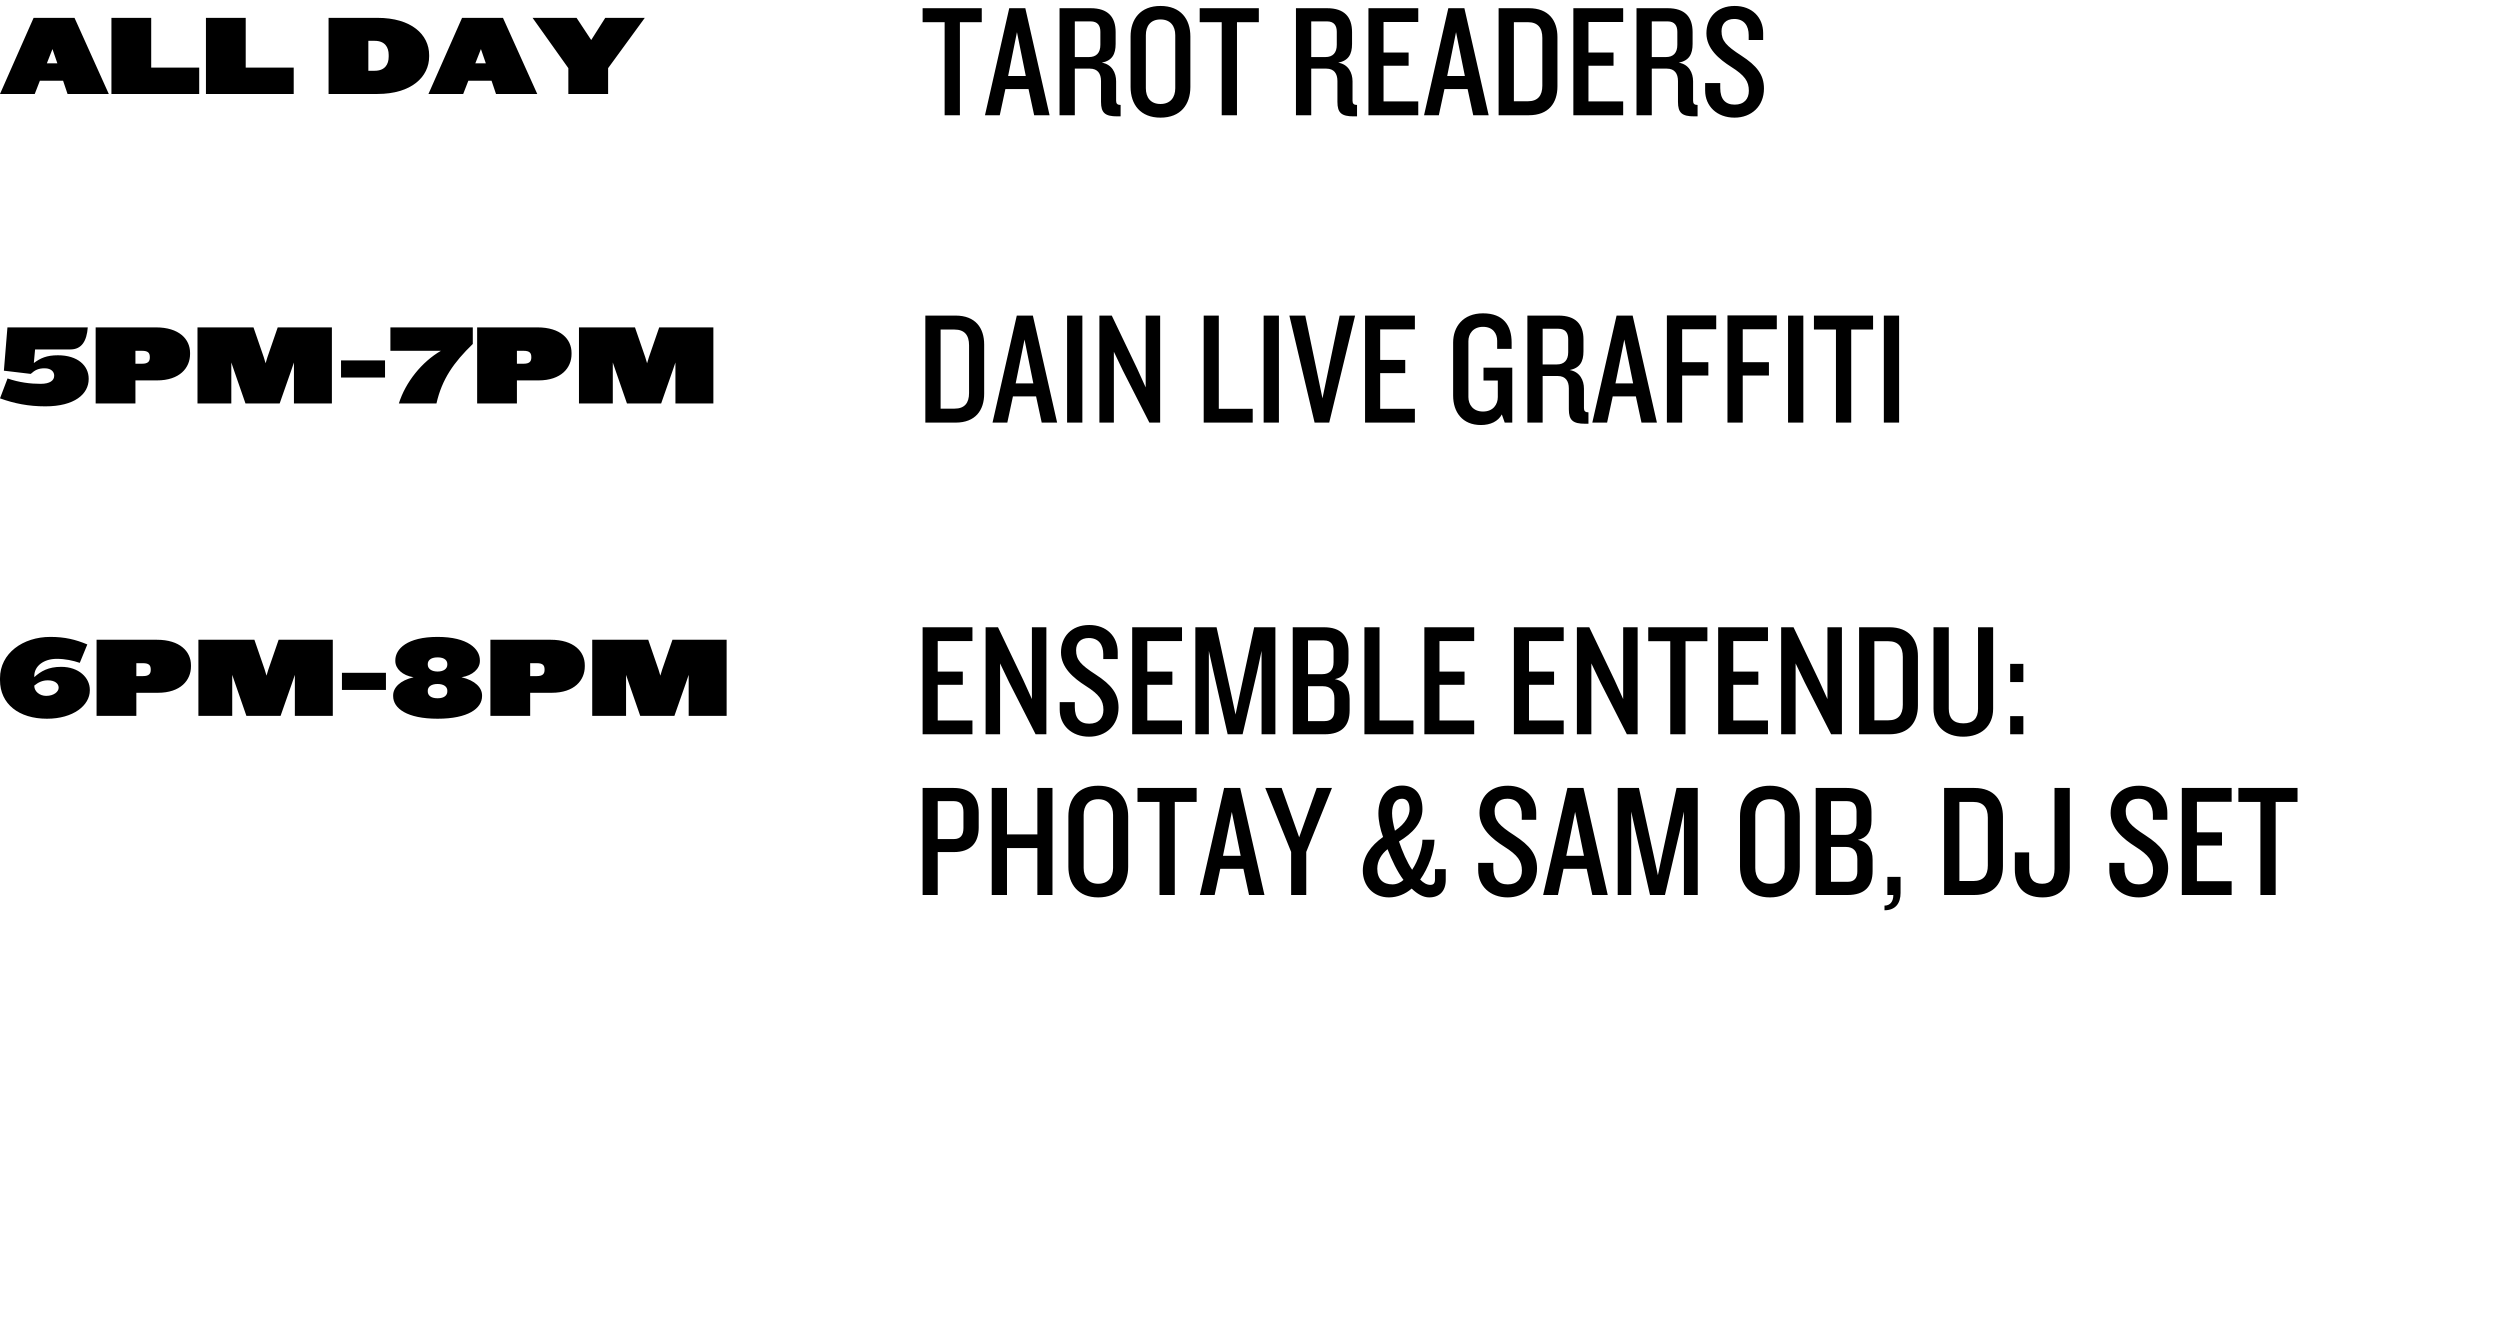 <?xml version="1.0" encoding="UTF-8"?>
<svg width="420px" height="225px" viewBox="0 0 420 225" version="1.1" xmlns="http://www.w3.org/2000/svg" xmlns:xlink="http://www.w3.org/1999/xlink">
    <!-- Generator: Sketch 49.3 (51167) - http://www.bohemiancoding.com/sketch -->
    <title>tuesday-s</title>
    <desc>Created with Sketch.</desc>
    <defs></defs>
    <g id="tuesday-s" stroke="none" stroke-width="1" fill="none" fill-rule="evenodd">
        <g id="Group-10" transform="translate(0, 1)">
            <g id="Group-6" fill="#000000">
                <g id="Group-3">
                    <path d="M163.37,122.36 L155,122.36 L155,104.378 L163.37,104.378 L163.37,106.7 L157.538,106.7 L157.538,111.83 L161.75,111.83 L161.75,114.044 L157.538,114.044 L157.538,120.038 L163.37,120.038 L163.37,122.36 Z M175.79,122.36 L173.981,122.36 L169.526,113.612 L168.014,110.453 L168.014,122.36 L165.584,122.36 L165.584,104.378 L167.663,104.378 L171.929,113.288 L173.36,116.447 L173.36,104.378 L175.79,104.378 L175.79,122.36 Z M187.913,117.878 C187.913,120.848 185.807,122.765 182.972,122.765 C180.002,122.765 178.031,120.821 178.031,118.202 L178.031,116.96 L180.569,116.96 L180.569,117.797 C180.569,119.633 181.406,120.578 182.999,120.578 C184.565,120.578 185.375,119.633 185.375,118.256 C185.375,116.663 184.673,115.664 182.405,114.233 C180.38,112.937 178.247,111.182 178.247,108.59 C178.247,106.025 179.948,104 182.999,104 C185.915,104 187.778,105.917 187.778,108.563 L187.778,109.724 L185.348,109.724 L185.348,108.887 C185.348,107.375 184.619,106.187 182.918,106.187 C181.514,106.187 180.785,107.024 180.785,108.239 C180.785,109.832 181.514,110.669 184.106,112.343 C186.725,114.044 187.913,115.556 187.913,117.878 Z M198.578,122.36 L190.208,122.36 L190.208,104.378 L198.578,104.378 L198.578,106.7 L192.746,106.7 L192.746,111.83 L196.958,111.83 L196.958,114.044 L192.746,114.044 L192.746,120.038 L198.578,120.038 L198.578,122.36 Z M214.265,122.36 L211.943,122.36 L211.943,108.347 L211.214,111.776 L208.757,122.36 L206.246,122.36 L203.843,111.776 L203.087,108.347 L203.087,122.36 L200.819,122.36 L200.819,104.378 L204.383,104.378 L206.84,115.61 L207.569,119.039 L208.298,115.583 L210.701,104.378 L214.265,104.378 L214.265,122.36 Z M226.739,118.337 C226.739,120.902 225.443,122.36 222.527,122.36 L217.181,122.36 L217.181,104.378 L222.392,104.378 C225.308,104.378 226.55,105.836 226.55,108.401 L226.55,109.859 C226.55,111.722 225.794,112.775 224.255,113.099 C226.01,113.45 226.739,114.665 226.739,116.42 L226.739,118.337 Z M224.039,110.237 L224.039,108.347 C224.039,107.321 223.634,106.592 222.419,106.592 L219.746,106.592 L219.746,112.262 L222.122,112.262 C223.391,112.262 224.039,111.56 224.039,110.237 Z M224.174,118.418 L224.174,116.312 C224.174,114.989 223.499,114.287 222.257,114.287 L219.746,114.287 L219.746,120.146 L222.527,120.146 C223.742,120.146 224.174,119.417 224.174,118.418 Z M237.458,122.36 L229.223,122.36 L229.223,104.378 L231.761,104.378 L231.761,120.038 L237.458,120.038 L237.458,122.36 Z M247.664,122.36 L239.294,122.36 L239.294,104.378 L247.664,104.378 L247.664,106.7 L241.832,106.7 L241.832,111.83 L246.044,111.83 L246.044,114.044 L241.832,114.044 L241.832,120.038 L247.664,120.038 L247.664,122.36 Z M262.703,122.36 L254.333,122.36 L254.333,104.378 L262.703,104.378 L262.703,106.7 L256.871,106.7 L256.871,111.83 L261.083,111.83 L261.083,114.044 L256.871,114.044 L256.871,120.038 L262.703,120.038 L262.703,122.36 Z M275.123,122.36 L273.314,122.36 L268.859,113.612 L267.347,110.453 L267.347,122.36 L264.917,122.36 L264.917,104.378 L266.996,104.378 L271.262,113.288 L272.693,116.447 L272.693,104.378 L275.123,104.378 L275.123,122.36 Z M286.841,106.727 L283.169,106.727 L283.169,122.36 L280.604,122.36 L280.604,106.727 L276.905,106.727 L276.905,104.378 L286.841,104.378 L286.841,106.727 Z M297.02,122.36 L288.65,122.36 L288.65,104.378 L297.02,104.378 L297.02,106.7 L291.188,106.7 L291.188,111.83 L295.4,111.83 L295.4,114.044 L291.188,114.044 L291.188,120.038 L297.02,120.038 L297.02,122.36 Z M309.44,122.36 L307.631,122.36 L303.176,113.612 L301.664,110.453 L301.664,122.36 L299.234,122.36 L299.234,104.378 L301.313,104.378 L305.579,113.288 L307.01,116.447 L307.01,104.378 L309.44,104.378 L309.44,122.36 Z M322.211,117.5 C322.211,120.281 320.753,122.36 317.405,122.36 L312.329,122.36 L312.329,104.378 L317.405,104.378 C320.753,104.378 322.211,106.457 322.211,109.238 L322.211,117.5 Z M319.673,117.392 L319.673,109.373 C319.673,107.672 318.917,106.727 317.243,106.727 L314.894,106.727 L314.894,120.011 L317.243,120.011 C318.917,120.011 319.673,119.066 319.673,117.392 Z M334.847,118.067 C334.847,121.037 332.768,122.765 329.825,122.765 C326.909,122.765 324.83,121.037 324.83,118.067 L324.83,104.378 L327.395,104.378 L327.395,118.067 C327.395,119.66 328.178,120.524 329.852,120.524 C331.526,120.524 332.309,119.66 332.309,118.067 L332.309,104.378 L334.847,104.378 L334.847,118.067 Z M339.923,113.585 L337.709,113.585 L337.709,110.534 L339.923,110.534 L339.923,113.585 Z M339.923,122.36 L337.709,122.36 L337.709,119.309 L339.923,119.309 L339.923,122.36 Z M164.423,138.02 C164.423,140.558 163.127,142.151 160.211,142.151 L157.538,142.151 L157.538,149.36 L155,149.36 L155,131.378 L160.211,131.378 C163.127,131.378 164.423,132.944 164.423,135.536 L164.423,138.02 Z M161.858,138.101 L161.858,135.455 C161.858,134.267 161.426,133.592 160.238,133.592 L157.538,133.592 L157.538,139.964 L160.238,139.964 C161.426,139.964 161.858,139.262 161.858,138.101 Z M176.816,149.36 L174.278,149.36 L174.278,141.476 L169.175,141.476 L169.175,149.36 L166.61,149.36 L166.61,131.378 L169.175,131.378 L169.175,139.181 L174.278,139.181 L174.278,131.378 L176.816,131.378 L176.816,149.36 Z M189.533,144.608 C189.533,147.551 187.913,149.765 184.511,149.765 C181.136,149.765 179.489,147.551 179.489,144.608 L179.489,136.13 C179.489,133.214 181.136,131 184.511,131 C187.913,131 189.533,133.214 189.533,136.13 L189.533,144.608 Z M186.995,144.824 L186.995,135.914 C186.995,134.375 186.185,133.268 184.511,133.268 C182.837,133.268 182.054,134.375 182.054,135.914 L182.054,144.824 C182.054,146.363 182.837,147.47 184.511,147.47 C186.185,147.47 186.995,146.363 186.995,144.824 Z M201.035,133.727 L197.363,133.727 L197.363,149.36 L194.798,149.36 L194.798,133.727 L191.099,133.727 L191.099,131.378 L201.035,131.378 L201.035,133.727 Z M212.429,149.36 L209.837,149.36 L208.892,144.959 L205.004,144.959 L204.059,149.36 L201.575,149.36 L205.652,131.378 L208.352,131.378 L212.429,149.36 Z M208.433,142.772 L206.948,135.401 L205.463,142.772 L208.433,142.772 Z M223.769,131.378 L219.449,142.124 L219.449,149.36 L216.911,149.36 L216.911,142.124 L212.564,131.378 L215.318,131.378 L218.261,139.667 L221.204,131.378 L223.769,131.378 Z M242.885,146.822 C242.885,148.739 241.805,149.765 240.104,149.765 C239.105,149.765 238.106,149.198 237.161,148.28 C236.135,149.198 234.731,149.765 233.354,149.765 C230.681,149.765 228.953,147.767 228.953,145.283 C228.953,142.907 230.276,141.098 232.355,139.613 C231.869,138.29 231.572,136.859 231.572,135.644 C231.572,133.025 233.03,130.973 235.541,130.973 C237.917,130.973 238.97,132.674 238.97,134.942 C238.97,137.264 237.296,138.992 235.028,140.369 C235.568,141.962 236.405,143.933 237.242,145.121 C238.268,143.582 238.97,141.395 238.97,140.072 L240.995,140.072 C240.968,142.097 239.969,144.824 238.592,146.768 C239.132,147.335 239.726,147.659 240.293,147.659 C240.833,147.659 241.076,147.389 241.076,146.741 L241.076,145.013 L242.885,145.013 L242.885,146.822 Z M236.81,134.969 C236.81,133.889 236.432,133.187 235.541,133.187 C234.488,133.187 233.867,134.051 233.867,135.617 C233.867,136.4 234.056,137.453 234.353,138.56 C236.216,137.318 236.81,135.914 236.81,134.969 Z M235.784,146.822 C234.758,145.472 233.813,143.501 233.111,141.665 C232.085,142.475 231.383,143.609 231.383,144.932 C231.383,146.687 232.328,147.578 233.948,147.578 C234.677,147.578 235.379,147.227 235.784,146.822 Z M258.221,144.878 C258.221,147.848 256.115,149.765 253.28,149.765 C250.31,149.765 248.339,147.821 248.339,145.202 L248.339,143.96 L250.877,143.96 L250.877,144.797 C250.877,146.633 251.714,147.578 253.307,147.578 C254.873,147.578 255.683,146.633 255.683,145.256 C255.683,143.663 254.981,142.664 252.713,141.233 C250.688,139.937 248.555,138.182 248.555,135.59 C248.555,133.025 250.256,131 253.307,131 C256.223,131 258.086,132.917 258.086,135.563 L258.086,136.724 L255.656,136.724 L255.656,135.887 C255.656,134.375 254.927,133.187 253.226,133.187 C251.822,133.187 251.093,134.024 251.093,135.239 C251.093,136.832 251.822,137.669 254.414,139.343 C257.033,141.044 258.221,142.556 258.221,144.878 Z M270.101,149.36 L267.509,149.36 L266.564,144.959 L262.676,144.959 L261.731,149.36 L259.247,149.36 L263.324,131.378 L266.024,131.378 L270.101,149.36 Z M266.105,142.772 L264.62,135.401 L263.135,142.772 L266.105,142.772 Z M285.221,149.36 L282.899,149.36 L282.899,135.347 L282.17,138.776 L279.713,149.36 L277.202,149.36 L274.799,138.776 L274.043,135.347 L274.043,149.36 L271.775,149.36 L271.775,131.378 L275.339,131.378 L277.796,142.61 L278.525,146.039 L279.254,142.583 L281.657,131.378 L285.221,131.378 L285.221,149.36 Z M302.366,144.608 C302.366,147.551 300.746,149.765 297.344,149.765 C293.969,149.765 292.322,147.551 292.322,144.608 L292.322,136.13 C292.322,133.214 293.969,131 297.344,131 C300.746,131 302.366,133.214 302.366,136.13 L302.366,144.608 Z M299.828,144.824 L299.828,135.914 C299.828,134.375 299.018,133.268 297.344,133.268 C295.67,133.268 294.887,134.375 294.887,135.914 L294.887,144.824 C294.887,146.363 295.67,147.47 297.344,147.47 C299.018,147.47 299.828,146.363 299.828,144.824 Z M314.597,145.337 C314.597,147.902 313.301,149.36 310.385,149.36 L305.039,149.36 L305.039,131.378 L310.25,131.378 C313.166,131.378 314.408,132.836 314.408,135.401 L314.408,136.859 C314.408,138.722 313.652,139.775 312.113,140.099 C313.868,140.45 314.597,141.665 314.597,143.42 L314.597,145.337 Z M311.897,137.237 L311.897,135.347 C311.897,134.321 311.492,133.592 310.277,133.592 L307.604,133.592 L307.604,139.262 L309.98,139.262 C311.249,139.262 311.897,138.56 311.897,137.237 Z M312.032,145.418 L312.032,143.312 C312.032,141.989 311.357,141.287 310.115,141.287 L307.604,141.287 L307.604,147.146 L310.385,147.146 C311.6,147.146 312.032,146.417 312.032,145.418 Z M319.295,149.009 C319.295,150.71 318.485,151.925 316.595,151.925 L316.595,151.142 C317.54,151.142 318.08,150.467 318.08,149.36 L317.081,149.36 L317.081,146.309 L319.295,146.309 L319.295,149.009 Z M336.494,144.5 C336.494,147.281 335.036,149.36 331.688,149.36 L326.612,149.36 L326.612,131.378 L331.688,131.378 C335.036,131.378 336.494,133.457 336.494,136.238 L336.494,144.5 Z M333.956,144.392 L333.956,136.373 C333.956,134.672 333.2,133.727 331.526,133.727 L329.177,133.727 L329.177,147.011 L331.526,147.011 C333.2,147.011 333.956,146.066 333.956,144.392 Z M347.726,144.77 C347.726,147.686 346.403,149.765 343.163,149.765 C340.085,149.765 338.492,148.01 338.492,145.067 L338.492,142.205 L340.895,142.205 L340.895,144.986 C340.895,146.66 341.651,147.47 343.082,147.47 C344.513,147.47 345.161,146.66 345.161,144.986 L345.161,131.378 L347.726,131.378 L347.726,144.77 Z M364.25,144.878 C364.25,147.848 362.144,149.765 359.309,149.765 C356.339,149.765 354.368,147.821 354.368,145.202 L354.368,143.96 L356.906,143.96 L356.906,144.797 C356.906,146.633 357.743,147.578 359.336,147.578 C360.902,147.578 361.712,146.633 361.712,145.256 C361.712,143.663 361.01,142.664 358.742,141.233 C356.717,139.937 354.584,138.182 354.584,135.59 C354.584,133.025 356.285,131 359.336,131 C362.252,131 364.115,132.917 364.115,135.563 L364.115,136.724 L361.685,136.724 L361.685,135.887 C361.685,134.375 360.956,133.187 359.255,133.187 C357.851,133.187 357.122,134.024 357.122,135.239 C357.122,136.832 357.851,137.669 360.443,139.343 C363.062,141.044 364.25,142.556 364.25,144.878 Z M374.915,149.36 L366.545,149.36 L366.545,131.378 L374.915,131.378 L374.915,133.7 L369.083,133.7 L369.083,138.83 L373.295,138.83 L373.295,141.044 L369.083,141.044 L369.083,147.038 L374.915,147.038 L374.915,149.36 Z M385.985,133.727 L382.313,133.727 L382.313,149.36 L379.748,149.36 L379.748,133.727 L376.049,133.727 L376.049,131.378 L385.985,131.378 L385.985,133.727 Z" id="ensemble-entendu:-ph"></path>
                    <path d="M15.091,114.986 C15.091,117.52 12.288,119.747 7.891,119.747 C3.168,119.747 0,117.27 0,113.258 L0,112.95 C0,108.746 3.859,106 8.448,106 C10.906,106 12.691,106.442 14.669,107.267 L13.402,110.358 C12.269,109.974 10.944,109.686 9.542,109.686 C7.315,109.686 5.76,110.915 5.76,112.566 L5.76,112.758 C6.874,111.76 8.122,111.03 10.272,111.03 C13.267,111.03 15.091,112.874 15.091,114.89 L15.091,114.986 Z M9.85,114.563 L9.85,114.506 C9.85,113.853 9.235,113.296 8.045,113.296 C7.085,113.296 6.394,113.661 5.76,114.179 L5.76,114.237 C5.76,115.158 6.662,115.907 7.757,115.907 C9.082,115.907 9.85,115.178 9.85,114.563 Z M32.083,110.954 C32.083,113.277 30.355,115.389 26.515,115.389 L22.906,115.389 L22.906,119.267 L16.224,119.267 L16.224,106.48 L26.362,106.48 C30.221,106.48 32.083,108.438 32.083,110.762 L32.083,110.954 Z M25.325,111.53 L25.325,111.472 C25.325,110.762 25.018,110.416 24.019,110.416 L22.906,110.416 L22.906,112.586 L24.019,112.586 C25.018,112.586 25.325,112.202 25.325,111.53 Z M55.91,119.267 L49.536,119.267 L49.536,112.374 L48.998,113.949 L47.136,119.267 L41.395,119.267 L39.552,113.949 L39.014,112.374 L39.014,119.267 L33.331,119.267 L33.331,106.48 L42.739,106.48 L44.467,111.491 L44.774,112.509 L45.082,111.491 L46.81,106.48 L55.91,106.48 L55.91,119.267 Z M64.838,114.909 L57.446,114.909 L57.446,112.029 L64.838,112.029 L64.838,114.909 Z M80.986,115.946 C80.986,118.019 78.643,119.747 73.517,119.747 C68.39,119.747 66.048,118.019 66.048,115.946 L66.048,115.83 C66.048,114.544 67.181,113.315 69.485,112.778 C67.603,112.49 66.413,111.338 66.413,110.051 L66.413,109.936 C66.413,108.016 68.41,106 73.517,106 C78.605,106 80.621,108.016 80.621,109.936 L80.621,110.051 C80.621,111.338 79.411,112.49 77.53,112.778 C79.853,113.315 80.986,114.544 80.986,115.83 L80.986,115.946 Z M75.149,110.666 L75.149,110.55 C75.149,110.032 74.765,109.437 73.517,109.437 C72.269,109.437 71.866,110.032 71.866,110.55 L71.866,110.666 C71.866,111.376 72.538,111.818 73.517,111.818 C74.496,111.818 75.149,111.376 75.149,110.666 Z M75.149,115.158 L75.149,115.024 C75.149,114.41 74.611,113.91 73.517,113.91 C72.403,113.91 71.866,114.41 71.866,115.024 L71.866,115.158 C71.866,115.773 72.326,116.31 73.517,116.31 C74.688,116.31 75.149,115.773 75.149,115.158 Z M98.246,110.954 C98.246,113.277 96.518,115.389 92.678,115.389 L89.069,115.389 L89.069,119.267 L82.387,119.267 L82.387,106.48 L92.525,106.48 C96.384,106.48 98.246,108.438 98.246,110.762 L98.246,110.954 Z M91.488,111.53 L91.488,111.472 C91.488,110.762 91.181,110.416 90.182,110.416 L89.069,110.416 L89.069,112.586 L90.182,112.586 C91.181,112.586 91.488,112.202 91.488,111.53 Z M122.074,119.267 L115.699,119.267 L115.699,112.374 L115.162,113.949 L113.299,119.267 L107.558,119.267 L105.715,113.949 L105.178,112.374 L105.178,119.267 L99.494,119.267 L99.494,106.48 L108.902,106.48 L110.63,111.491 L110.938,112.509 L111.245,111.491 L112.973,106.48 L122.074,106.48 L122.074,119.267 Z" id="6pm-8pm"></path>
                    <path d="M18.278,14.787 L11.347,14.787 L10.598,12.56 L6.701,12.56 L5.837,14.787 L0,14.787 L5.645,2 L12.518,2 L18.278,14.787 Z M9.638,9.642 L8.813,7.242 L7.872,9.642 L9.638,9.642 Z M33.466,14.787 L18.72,14.787 L18.72,2 L25.402,2 L25.402,10.352 L33.466,10.352 L33.466,14.787 Z M49.344,14.787 L34.598,14.787 L34.598,2 L41.28,2 L41.28,10.352 L49.344,10.352 L49.344,14.787 Z M72.096,8.49 C72.096,11.926 69.101,14.787 63.418,14.787 L55.2,14.787 L55.2,2 L63.418,2 C69.101,2 72.096,4.803 72.096,8.259 L72.096,8.49 Z M65.299,8.528 L65.299,8.221 C65.299,6.934 64.666,5.859 62.938,5.859 L61.882,5.859 L61.882,10.89 L62.938,10.89 C64.666,10.89 65.299,9.814 65.299,8.528 Z M90.259,14.787 L83.328,14.787 L82.579,12.56 L78.682,12.56 L77.818,14.787 L71.981,14.787 L77.626,2 L84.499,2 L90.259,14.787 Z M81.619,9.642 L80.794,7.242 L79.853,9.642 L81.619,9.642 Z M108.326,2 L102.163,10.448 L102.163,14.787 L95.482,14.787 L95.482,10.448 L89.472,2 L96.864,2 L99.322,5.725 L101.683,2 L108.326,2 Z" id="ALL-DAY"></path>
                    <path d="M14.746,54 C14.573,56.285 13.728,57.706 11.827,57.706 L5.894,57.706 L5.683,59.99 C6.797,59.165 7.834,58.685 9.734,58.685 C13.056,58.685 14.899,60.432 14.899,62.621 L14.899,62.678 C14.899,65.194 12.538,67.267 7.622,67.267 C4.781,67.267 2.4,66.787 0,65.923 L1.267,62.582 C3.206,63.254 5.126,63.485 6.816,63.485 C8.41,63.485 9.101,62.909 9.101,62.141 L9.101,62.064 C9.101,61.526 8.659,60.874 7.507,60.874 C6.49,60.874 5.894,61.142 5.165,61.814 L0.653,61.277 L1.248,54 L14.746,54 Z M31.93,58.474 C31.93,60.797 30.202,62.909 26.362,62.909 L22.752,62.909 L22.752,66.787 L16.07,66.787 L16.07,54 L26.208,54 C30.067,54 31.93,55.958 31.93,58.282 L31.93,58.474 Z M25.171,59.05 L25.171,58.992 C25.171,58.282 24.864,57.936 23.866,57.936 L22.752,57.936 L22.752,60.106 L23.866,60.106 C24.864,60.106 25.171,59.722 25.171,59.05 Z M55.757,66.787 L49.382,66.787 L49.382,59.894 L48.845,61.469 L46.982,66.787 L41.242,66.787 L39.398,61.469 L38.861,59.894 L38.861,66.787 L33.178,66.787 L33.178,54 L42.586,54 L44.314,59.011 L44.621,60.029 L44.928,59.011 L46.656,54 L55.757,54 L55.757,66.787 Z M64.685,62.429 L57.293,62.429 L57.293,59.549 L64.685,59.549 L64.685,62.429 Z M79.43,56.784 C76.224,59.894 74.246,62.698 73.325,66.787 L67.008,66.787 C68.122,63.197 70.886,59.779 74.074,57.936 L65.587,57.936 L65.587,54 L79.43,54 L79.43,56.784 Z M96.019,58.474 C96.019,60.797 94.291,62.909 90.451,62.909 L86.842,62.909 L86.842,66.787 L80.16,66.787 L80.16,54 L90.298,54 C94.157,54 96.019,55.958 96.019,58.282 L96.019,58.474 Z M89.261,59.05 L89.261,58.992 C89.261,58.282 88.954,57.936 87.955,57.936 L86.842,57.936 L86.842,60.106 L87.955,60.106 C88.954,60.106 89.261,59.722 89.261,59.05 Z M119.846,66.787 L113.472,66.787 L113.472,59.894 L112.934,61.469 L111.072,66.787 L105.331,66.787 L103.488,61.469 L102.95,59.894 L102.95,66.787 L97.267,66.787 L97.267,54 L106.675,54 L108.403,59.011 L108.71,60.029 L109.018,59.011 L110.746,54 L119.846,54 L119.846,66.787 Z" id="5pm-7pm"></path>
                    <path d="M164.936,2.727 L161.264,2.727 L161.264,18.36 L158.699,18.36 L158.699,2.727 L155,2.727 L155,0.378 L164.936,0.378 L164.936,2.727 Z M176.33,18.36 L173.738,18.36 L172.793,13.959 L168.905,13.959 L167.96,18.36 L165.476,18.36 L169.553,0.378 L172.253,0.378 L176.33,18.36 Z M172.334,11.772 L170.849,4.401 L169.364,11.772 L172.334,11.772 Z M188.264,18.549 L187.697,18.549 C185.672,18.549 184.97,17.982 184.97,16.119 L184.97,12.609 C184.97,11.367 184.403,10.53 183.107,10.53 L180.569,10.53 L180.569,18.36 L178.004,18.36 L178.004,0.378 L183.215,0.378 C186.131,0.378 187.427,1.836 187.427,4.401 L187.427,6.372 C187.427,8.127 186.833,9.18 185.105,9.531 C186.806,9.801 187.508,11.232 187.508,12.663 L187.508,15.93 C187.508,16.416 187.724,16.632 188.264,16.632 L188.264,18.549 Z M184.862,6.534 L184.862,4.347 C184.862,3.321 184.43,2.592 183.215,2.592 L180.569,2.592 L180.569,8.586 L182.945,8.586 C184.187,8.586 184.862,7.884 184.862,6.534 Z M199.982,13.608 C199.982,16.551 198.362,18.765 194.96,18.765 C191.585,18.765 189.938,16.551 189.938,13.608 L189.938,5.13 C189.938,2.214 191.585,0 194.96,0 C198.362,0 199.982,2.214 199.982,5.13 L199.982,13.608 Z M197.444,13.824 L197.444,4.914 C197.444,3.375 196.634,2.268 194.96,2.268 C193.286,2.268 192.503,3.375 192.503,4.914 L192.503,13.824 C192.503,15.363 193.286,16.47 194.96,16.47 C196.634,16.47 197.444,15.363 197.444,13.824 Z M211.484,2.727 L207.812,2.727 L207.812,18.36 L205.247,18.36 L205.247,2.727 L201.548,2.727 L201.548,0.378 L211.484,0.378 L211.484,2.727 Z M227.981,18.549 L227.414,18.549 C225.389,18.549 224.687,17.982 224.687,16.119 L224.687,12.609 C224.687,11.367 224.12,10.53 222.824,10.53 L220.286,10.53 L220.286,18.36 L217.721,18.36 L217.721,0.378 L222.932,0.378 C225.848,0.378 227.144,1.836 227.144,4.401 L227.144,6.372 C227.144,8.127 226.55,9.18 224.822,9.531 C226.523,9.801 227.225,11.232 227.225,12.663 L227.225,15.93 C227.225,16.416 227.441,16.632 227.981,16.632 L227.981,18.549 Z M224.579,6.534 L224.579,4.347 C224.579,3.321 224.147,2.592 222.932,2.592 L220.286,2.592 L220.286,8.586 L222.662,8.586 C223.904,8.586 224.579,7.884 224.579,6.534 Z M238.268,18.36 L229.898,18.36 L229.898,0.378 L238.268,0.378 L238.268,2.7 L232.436,2.7 L232.436,7.83 L236.648,7.83 L236.648,10.044 L232.436,10.044 L232.436,16.038 L238.268,16.038 L238.268,18.36 Z M250.094,18.36 L247.502,18.36 L246.557,13.959 L242.669,13.959 L241.724,18.36 L239.24,18.36 L243.317,0.378 L246.017,0.378 L250.094,18.36 Z M246.098,11.772 L244.613,4.401 L243.128,11.772 L246.098,11.772 Z M261.65,13.5 C261.65,16.281 260.192,18.36 256.844,18.36 L251.768,18.36 L251.768,0.378 L256.844,0.378 C260.192,0.378 261.65,2.457 261.65,5.238 L261.65,13.5 Z M259.112,13.392 L259.112,5.373 C259.112,3.672 258.356,2.727 256.682,2.727 L254.333,2.727 L254.333,16.011 L256.682,16.011 C258.356,16.011 259.112,15.066 259.112,13.392 Z M272.693,18.36 L264.323,18.36 L264.323,0.378 L272.693,0.378 L272.693,2.7 L266.861,2.7 L266.861,7.83 L271.073,7.83 L271.073,10.044 L266.861,10.044 L266.861,16.038 L272.693,16.038 L272.693,18.36 Z M285.194,18.549 L284.627,18.549 C282.602,18.549 281.9,17.982 281.9,16.119 L281.9,12.609 C281.9,11.367 281.333,10.53 280.037,10.53 L277.499,10.53 L277.499,18.36 L274.934,18.36 L274.934,0.378 L280.145,0.378 C283.061,0.378 284.357,1.836 284.357,4.401 L284.357,6.372 C284.357,8.127 283.763,9.18 282.035,9.531 C283.736,9.801 284.438,11.232 284.438,12.663 L284.438,15.93 C284.438,16.416 284.654,16.632 285.194,16.632 L285.194,18.549 Z M281.792,6.534 L281.792,4.347 C281.792,3.321 281.36,2.592 280.145,2.592 L277.499,2.592 L277.499,8.586 L279.875,8.586 C281.117,8.586 281.792,7.884 281.792,6.534 Z M296.345,13.878 C296.345,16.848 294.239,18.765 291.404,18.765 C288.434,18.765 286.463,16.821 286.463,14.202 L286.463,12.96 L289.001,12.96 L289.001,13.797 C289.001,15.633 289.838,16.578 291.431,16.578 C292.997,16.578 293.807,15.633 293.807,14.256 C293.807,12.663 293.105,11.664 290.837,10.233 C288.812,8.937 286.679,7.182 286.679,4.59 C286.679,2.025 288.38,0 291.431,0 C294.347,0 296.21,1.917 296.21,4.563 L296.21,5.724 L293.78,5.724 L293.78,4.887 C293.78,3.375 293.051,2.187 291.35,2.187 C289.946,2.187 289.217,3.024 289.217,4.239 C289.217,5.832 289.946,6.669 292.538,8.343 C295.157,10.044 296.345,11.556 296.345,13.878 Z" id="tarot-readers"></path>
                    <path d="M165.34,65.14 C165.34,67.921 163.882,70 160.534,70 L155.458,70 L155.458,52.018 L160.534,52.018 C163.882,52.018 165.34,54.097 165.34,56.878 L165.34,65.14 Z M162.802,65.032 L162.802,57.013 C162.802,55.312 162.046,54.367 160.372,54.367 L158.023,54.367 L158.023,67.651 L160.372,67.651 C162.046,67.651 162.802,66.706 162.802,65.032 Z M177.598,70 L175.006,70 L174.061,65.599 L170.173,65.599 L169.228,70 L166.744,70 L170.821,52.018 L173.521,52.018 L177.598,70 Z M173.602,63.412 L172.117,56.041 L170.632,63.412 L173.602,63.412 Z M181.837,70 L179.272,70 L179.272,52.018 L181.837,52.018 L181.837,70 Z M194.905,70 L193.096,70 L188.641,61.252 L187.129,58.093 L187.129,70 L184.699,70 L184.699,52.018 L186.778,52.018 L191.044,60.928 L192.475,64.087 L192.475,52.018 L194.905,52.018 L194.905,70 Z M210.457,70 L202.222,70 L202.222,52.018 L204.76,52.018 L204.76,67.678 L210.457,67.678 L210.457,70 Z M214.858,70 L212.293,70 L212.293,52.018 L214.858,52.018 L214.858,70 Z M227.656,52.018 L223.309,70 L220.852,70 L216.613,52.018 L219.286,52.018 L222.175,65.923 L225.064,52.018 L227.656,52.018 Z M237.7,70 L229.33,70 L229.33,52.018 L237.7,52.018 L237.7,54.34 L231.868,54.34 L231.868,59.47 L236.08,59.47 L236.08,61.684 L231.868,61.684 L231.868,67.678 L237.7,67.678 L237.7,70 Z M254.062,70 L252.793,70 L252.307,68.623 C251.686,69.784 250.417,70.405 248.797,70.405 C245.665,70.405 244.126,68.218 244.126,65.464 L244.126,56.554 C244.126,53.908 245.773,51.64 249.148,51.64 C252.55,51.64 253.954,53.665 253.954,56.554 L253.954,57.607 L251.524,57.607 L251.524,56.257 C251.524,55.042 250.822,53.908 249.148,53.908 C247.474,53.908 246.691,55.096 246.691,56.311 L246.691,65.707 C246.691,66.949 247.447,68.137 249.148,68.137 C250.849,68.137 251.632,66.949 251.632,65.707 L251.632,62.926 L249.229,62.926 L249.229,60.766 L254.062,60.766 L254.062,70 Z M266.86,70.189 L266.293,70.189 C264.268,70.189 263.566,69.622 263.566,67.759 L263.566,64.249 C263.566,63.007 262.999,62.17 261.703,62.17 L259.165,62.17 L259.165,70 L256.6,70 L256.6,52.018 L261.811,52.018 C264.727,52.018 266.023,53.476 266.023,56.041 L266.023,58.012 C266.023,59.767 265.429,60.82 263.701,61.171 C265.402,61.441 266.104,62.872 266.104,64.303 L266.104,67.57 C266.104,68.056 266.32,68.272 266.86,68.272 L266.86,70.189 Z M263.458,58.174 L263.458,55.987 C263.458,54.961 263.026,54.232 261.811,54.232 L259.165,54.232 L259.165,60.226 L261.541,60.226 C262.783,60.226 263.458,59.524 263.458,58.174 Z M278.362,70 L275.77,70 L274.825,65.599 L270.937,65.599 L269.992,70 L267.508,70 L271.585,52.018 L274.285,52.018 L278.362,70 Z M274.366,63.412 L272.881,56.041 L271.396,63.412 L274.366,63.412 Z M288.325,54.313 L282.601,54.313 L282.601,59.848 L287.002,59.848 L287.002,62.089 L282.601,62.089 L282.601,70 L280.036,70 L280.036,51.991 L288.325,51.991 L288.325,54.313 Z M298.504,54.313 L292.78,54.313 L292.78,59.848 L297.181,59.848 L297.181,62.089 L292.78,62.089 L292.78,70 L290.215,70 L290.215,51.991 L298.504,51.991 L298.504,54.313 Z M302.959,70 L300.394,70 L300.394,52.018 L302.959,52.018 L302.959,70 Z M314.677,54.367 L311.005,54.367 L311.005,70 L308.44,70 L308.44,54.367 L304.741,54.367 L304.741,52.018 L314.677,52.018 L314.677,54.367 Z M319.051,70 L316.486,70 L316.486,52.018 L319.051,52.018 L319.051,70 Z" id="dain-live-graffiti"></path>
                </g>
            </g>
            <g id="Group-2" transform="translate(0, 2)"></g>
            <g id="Group-5" transform="translate(0, 54)"></g>
        </g>
        <g id="Group" transform="translate(155, 52)">
            <g id="Group-5"></g>
        </g>
    </g>
</svg>